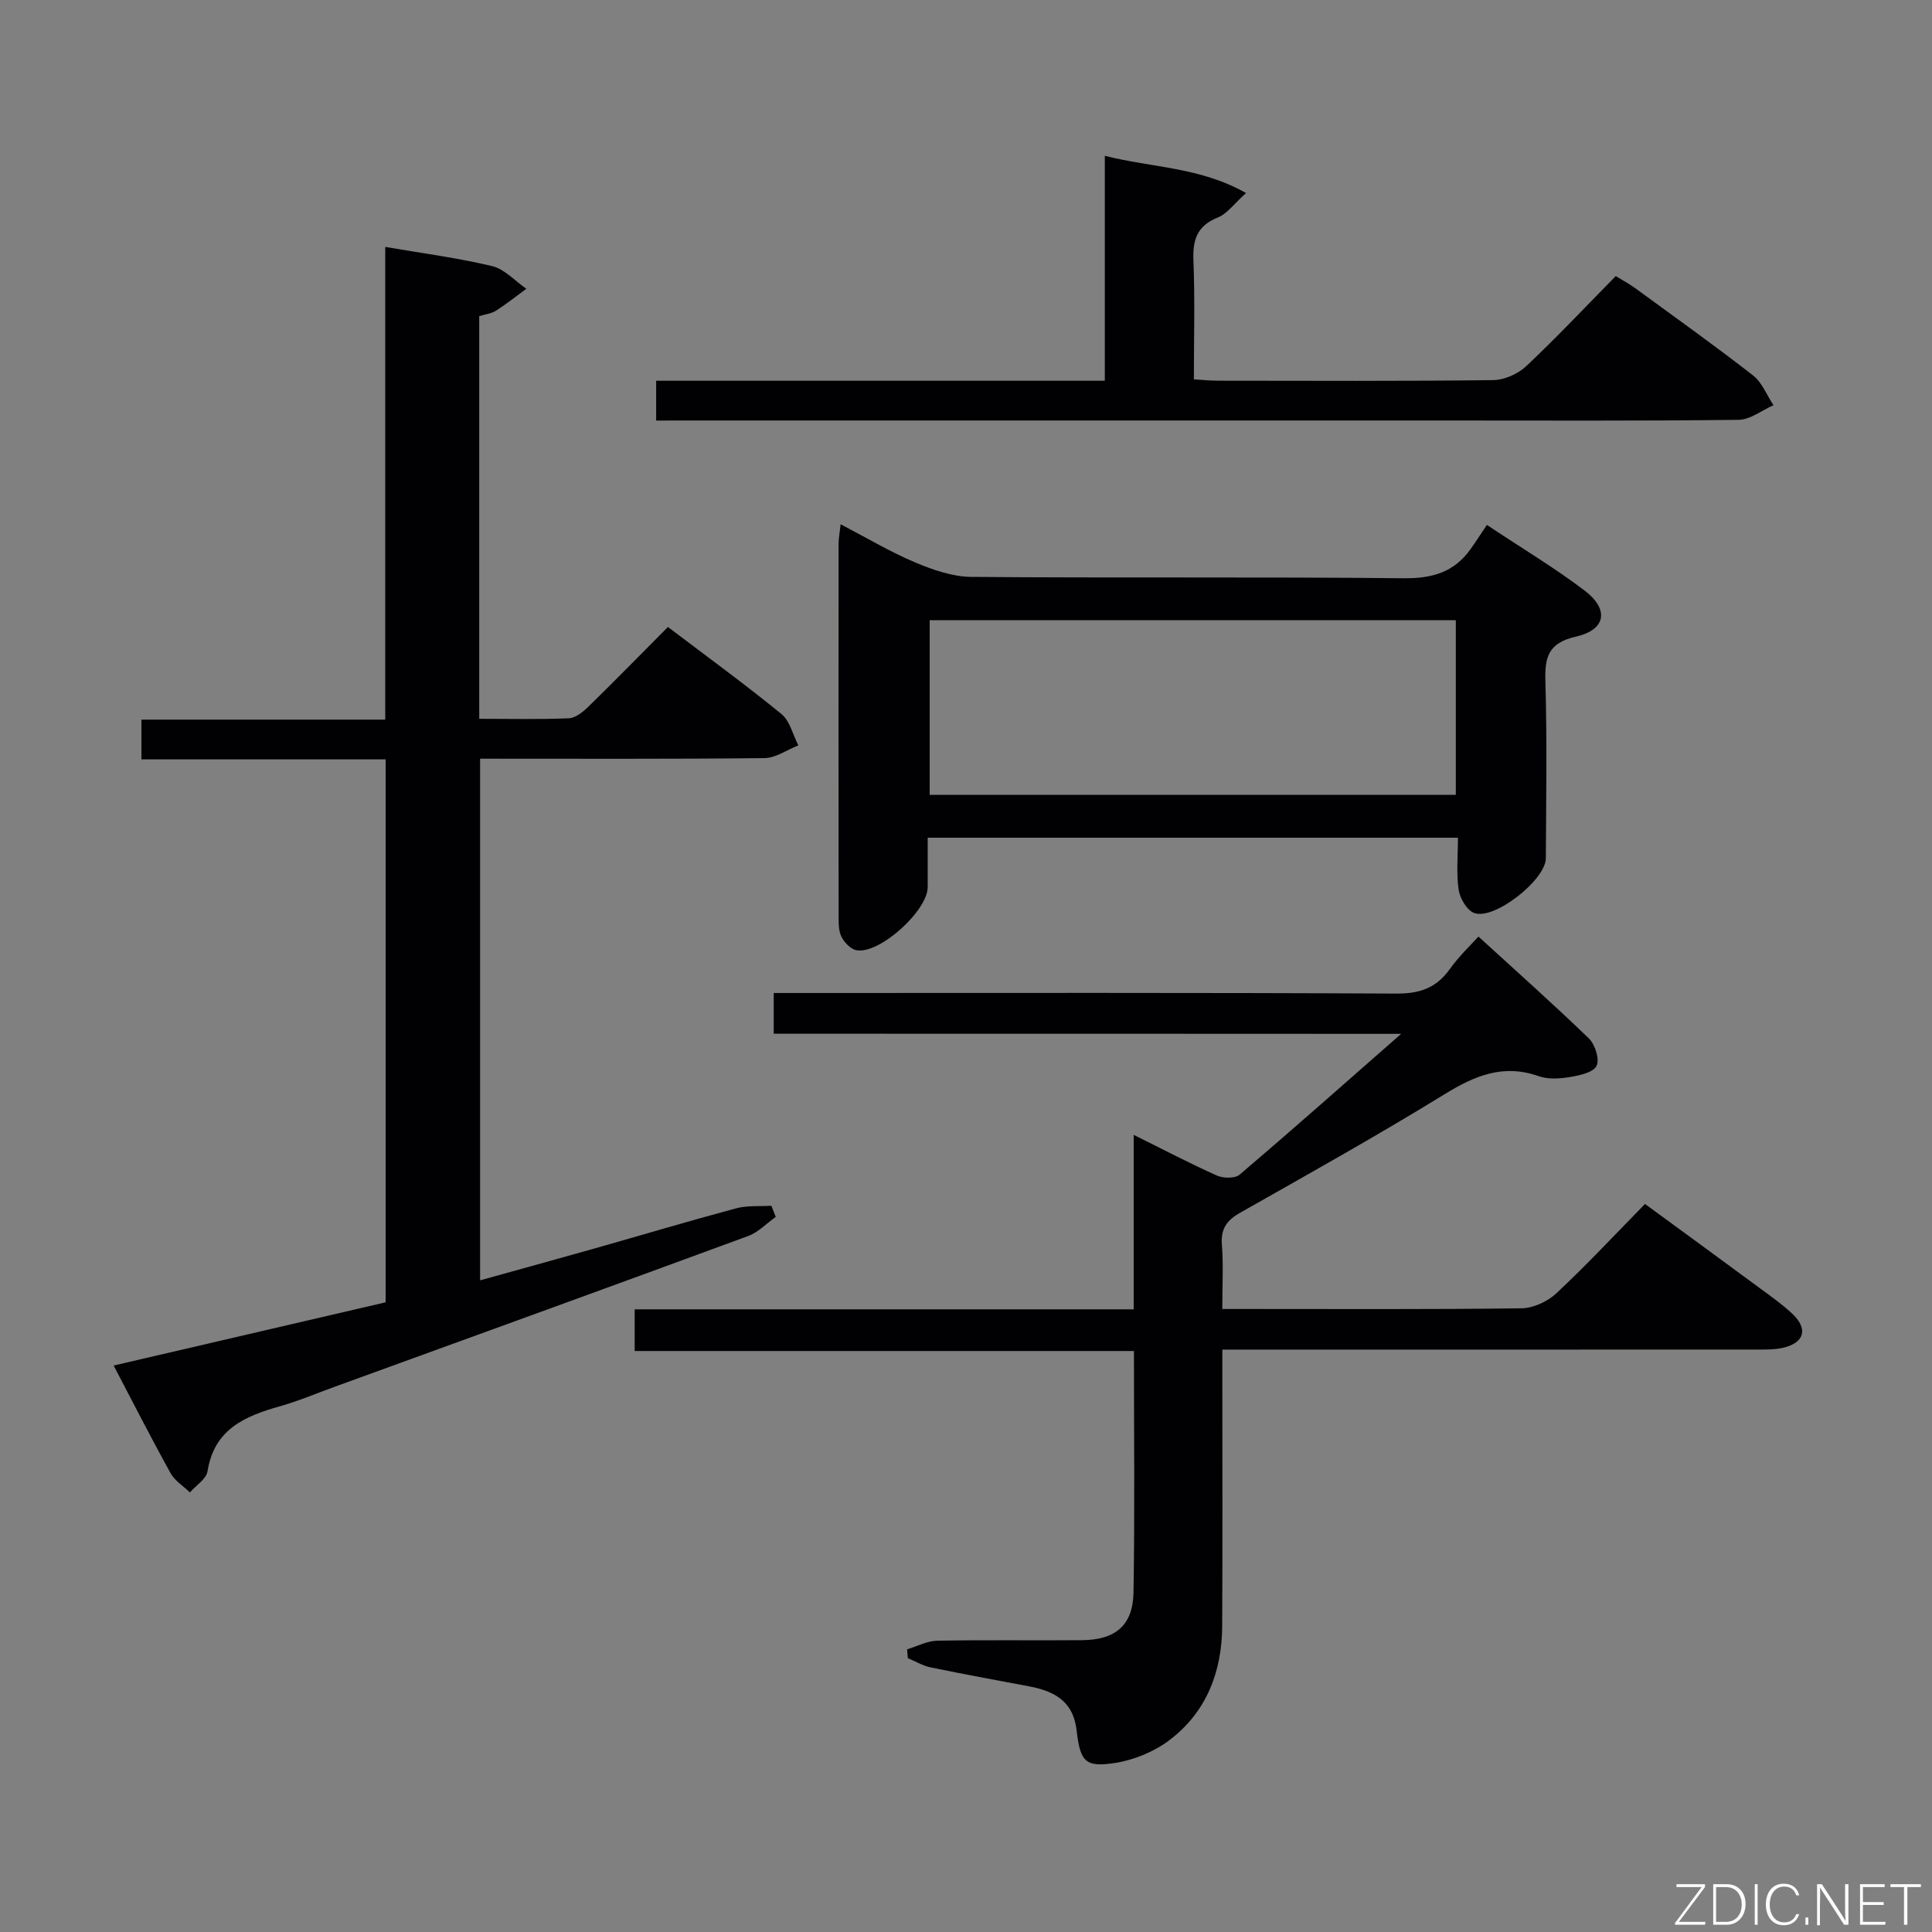 <svg enable-background="new 0 0 400 400" viewBox="0 0 400 400" xmlns="http://www.w3.org/2000/svg"><rect x="0" y="0" width="400" height="400" fill="#808080" stroke="none"/><path d="m160.19 214.02c0-3.11 0-5.41 0-8.43h5.95c40.99 0 81.99-.09 122.98.12 4.8.02 8.22-1.13 11.02-5.04 2.01-2.81 4.58-5.22 5.96-6.76 7.8 7.13 15.49 13.96 22.88 21.11 1.28 1.24 2.24 4.35 1.56 5.67-.71 1.38-3.53 1.97-5.53 2.3-2.1.35-4.5.51-6.44-.18-7.34-2.59-13.23-.11-19.49 3.74-13.88 8.54-28.12 16.49-42.3 24.52-2.79 1.58-4.07 3.34-3.8 6.66.33 4.13.08 8.31.08 13.28h4.94c19 0 38 .11 56.99-.14 2.45-.03 5.41-1.39 7.23-3.1 6.2-5.79 12-12.01 18.36-18.5 8.13 5.95 16 11.69 23.84 17.48 2.28 1.68 4.61 3.32 6.66 5.25 3.33 3.14 2.52 6.04-1.99 7.06-1.92.43-3.97.34-5.96.35-34.49.02-68.99.01-103.48.01-1.97 0-3.94 0-6.58 0v5.76c0 17.16.07 34.33-.03 51.49-.05 9.45-3.25 17.77-10.87 23.57-3.14 2.39-7.28 4.11-11.18 4.74-6.34 1.01-7.33-.25-8.09-6.72-.61-5.2-3.51-7.92-9.68-9.09-6.85-1.3-13.71-2.54-20.53-3.95-1.64-.34-3.16-1.26-4.74-1.92-.05-.61-.1-1.22-.14-1.83 2.08-.62 4.15-1.74 6.24-1.78 9.99-.19 20-.02 29.99-.11 6.9-.06 10.52-3.07 10.64-9.86.28-16.48.09-32.97.09-50.01-34.48 0-68.73 0-103.37 0 0-3.09 0-5.62 0-8.63h103.32c0-12.02 0-23.61 0-36.12 6.26 3.1 11.67 5.95 17.24 8.43 1.32.59 3.74.62 4.71-.2 10.89-9.28 21.6-18.77 33.42-29.14-44.09-.03-87.02-.03-129.9-.03z" fill="#010103"/><path d="m79.84 269.63c0-37.58 0-74.71 0-112.41-16.84 0-33.57 0-50.56 0 0-2.97 0-5.38 0-8.23h50.48c0-32.82 0-65.21 0-97.87 7.8 1.34 15.07 2.28 22.14 3.98 2.58.62 4.73 3.07 7.07 4.69-2.09 1.53-4.11 3.15-6.29 4.54-.94.6-2.18.73-3.46 1.12v83.37c6.33 0 12.46.15 18.56-.11 1.4-.06 2.95-1.34 4.07-2.43 5.48-5.35 10.83-10.83 16.44-16.47 8 6.07 15.91 11.83 23.49 18.01 1.76 1.44 2.37 4.3 3.51 6.5-2.34.92-4.68 2.61-7.03 2.64-19.48.21-38.97.12-58.86.12v108c7.98-2.22 15.9-4.39 23.81-6.63 9.74-2.76 19.43-5.66 29.2-8.28 2.31-.62 4.85-.38 7.29-.53.3.77.6 1.54.91 2.3-1.9 1.35-3.62 3.2-5.73 3.97-28.52 10.5-57.1 20.85-85.66 31.23-3.75 1.36-7.43 2.93-11.26 4.01-7.25 2.05-13.61 4.73-14.99 13.45-.26 1.61-2.38 2.93-3.65 4.39-1.36-1.32-3.13-2.4-4.01-3.99-3.94-7.11-7.63-14.36-11.78-22.28 18.92-4.4 37.42-8.7 56.31-13.09z" fill="#010103"/><path d="m307.85 108.68c7.63 5.08 14.2 9 20.25 13.61 5.09 3.88 4.41 8.09-1.8 9.51-5.86 1.34-6.49 4.32-6.34 9.4.35 12.16.15 24.33.09 36.49-.02 4.47-10.68 12.87-14.83 11.34-1.51-.56-2.96-3.03-3.22-4.8-.51-3.4-.15-6.93-.15-10.79-36.61 0-72.83 0-109.78 0 0 3.37.01 6.8 0 10.23-.02 4.9-9.97 13.91-14.72 13.07-1.2-.21-2.54-1.6-3.13-2.79-.63-1.25-.59-2.92-.59-4.4-.03-25.66-.03-51.33-.01-76.99 0-1.11.23-2.22.42-4.02 5.39 2.81 10.22 5.7 15.36 7.87 3.7 1.56 7.8 3 11.73 3.03 29.83.25 59.66-.03 89.49.28 5.85.06 10.36-1.21 13.77-5.93 1.16-1.61 2.23-3.3 3.46-5.11zm-6.44 55.88c0-12.53 0-24.43 0-36.15-36.65 0-72.88 0-108.93 0v36.15z" fill="#010103"/><path d="m135.85 87.07c0-3.09 0-5.37 0-8.24h92.89c0-15.66 0-30.74 0-46.57 9.86 2.49 19.72 2.31 29.24 7.71-2.45 2.18-3.89 4.27-5.85 5.06-4.35 1.74-5.22 4.68-5.04 8.98.32 7.97.09 15.96.09 24.53 1.84.11 3.43.28 5.01.28 18.99.02 37.98.11 56.96-.12 2.32-.03 5.13-1.28 6.85-2.9 6.3-5.93 12.23-12.24 18.52-18.64 1.52.93 2.8 1.61 3.96 2.45 8.19 5.99 16.46 11.88 24.46 18.11 1.88 1.46 2.85 4.09 4.24 6.17-2.4 1.06-4.8 3-7.22 3.03-20.32.25-40.64.14-60.96.14-52.3 0-104.6 0-156.9 0-1.96.01-3.93.01-6.25.01z" fill="#010103"/><g fill="#fbfcfa"><path d="m346.9 398 5.4-7.3h-5.2v-.6h5.9v.6l-5.4 7.2h5.5l-.1.6h-6.2v-.5z"/><path d="m354.7 390.1h2.8c2.3 0 3.9 1.6 3.9 4.1s-1.6 4.3-3.9 4.3h-2.8zm.6 7.8h2c2.2 0 3.3-1.6 3.3-3.6 0-1.8-1-3.6-3.3-3.6h-2z"/><path d="m363.9 390.1v8.4h-.6v-8.4h1.6z"/><path d="m372.5 396.3c-.4 1.3-1.4 2.3-3.2 2.3-2.4 0-3.7-1.9-3.7-4.3 0-2.3 1.2-4.3 3.7-4.3 1.8 0 2.9 1 3.2 2.4h-.6c-.4-1.1-1.1-1.8-2.5-1.8-2.1 0-3 1.9-3 3.7s.9 3.7 3 3.7c1.4 0 2.1-.7 2.5-1.7z"/><path d="m373.8 398.5v-1.5h.6v1.5z"/><path d="m376.2 398.5v-8.4h1c1.3 2 4.4 6.7 4.9 7.6-.1-1.2-.1-2.4-.1-3.8v-3.8h.7v8.4h-.9c-1.2-1.9-4.4-6.8-5-7.7.1 1.1 0 2.3 0 3.9v3.9h-.6z"/><path d="m390 394.4h-4.3v3.5h4.7l-.1.6h-5.2v-8.4h5.1v.6h-4.5v3.1h4.3z"/><path d="m394.2 390.7h-2.8v-.6h6.3v.6h-2.8v7.8h-.7z"/></g></svg>